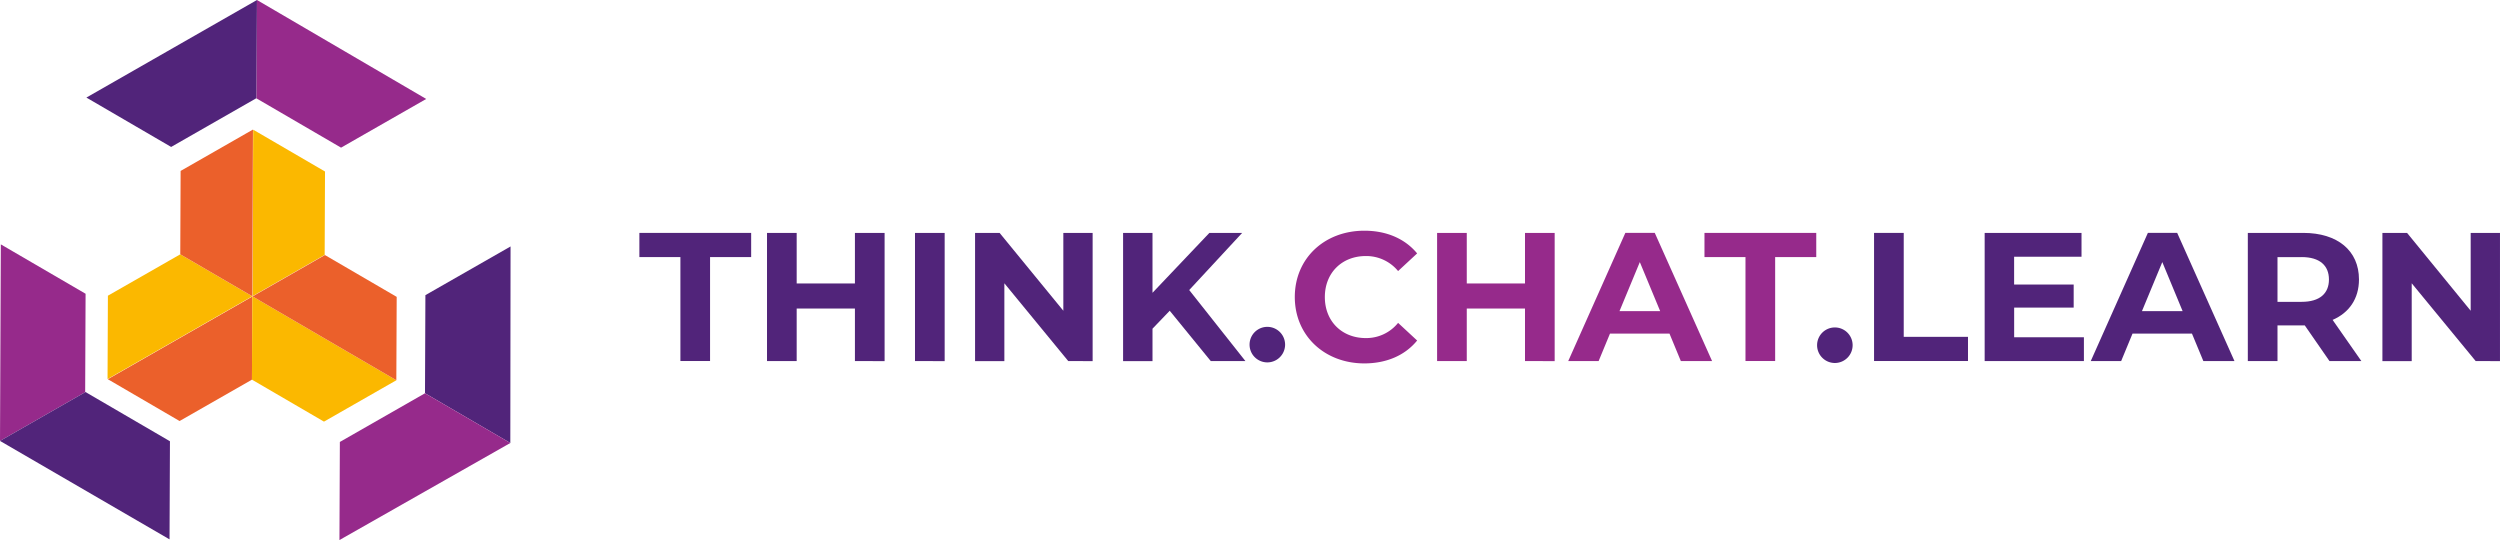 <svg id="Layer_1" data-name="Layer 1" xmlns="http://www.w3.org/2000/svg" viewBox="0 0 1274.79 275.38"><defs><style>.cls-1{fill:#51247a;}.cls-2{fill:#962a8b;}.cls-3{fill:#931a3d;}.cls-4{fill:#eb602b;}.cls-5{fill:#fbb800;}</style></defs><title>think-chat-learn-logo</title><path class="cls-1" d="M388.55,378.64H367.63V366.31h57v12.33H403.67v53H388.55Z" transform="translate(-41.6 -247.55)"/><path class="cls-1" d="M492.67,366.31v65.37H477.54v-26.8h-29.7v26.8H432.71V366.31h15.13v25.78h29.7V366.31Z" transform="translate(-41.6 -247.55)"/><path class="cls-1" d="M508.17,366.31H523.3v65.37H508.17Z" transform="translate(-41.6 -247.55)"/><path class="cls-1" d="M598.75,366.31v65.37H586.33L553.74,392v39.69H538.8V366.31h12.51L583.81,406V366.31Z" transform="translate(-41.6 -247.55)"/><path class="cls-1" d="M638.06,406l-8.78,9.15v16.53h-15V366.31h15v30.54l29-30.54H675L648,395.45l28.67,36.23H659Z" transform="translate(-41.6 -247.55)"/><path class="cls-1" d="M678.77,423.28a9.06,9.06,0,0,1,18.12,0,9.06,9.06,0,1,1-18.12,0Z" transform="translate(-41.6 -247.55)"/><path class="cls-2" d="M701.84,399c0-19.71,15.13-33.81,35.49-33.81,11.3,0,20.73,4.11,26.89,11.58l-9.71,9a21,21,0,0,0-16.44-7.66c-12.23,0-20.91,8.59-20.91,20.92s8.68,20.91,20.91,20.91a20.82,20.82,0,0,0,16.44-7.75l9.71,9c-6.16,7.56-15.59,11.67-27,11.67C717,432.8,701.84,418.7,701.84,399Z" transform="translate(-41.6 -247.55)"/><path class="cls-2" d="M834.35,366.31v65.37H819.22v-26.8H789.53v26.8H774.4V366.31h15.13v25.78h29.69V366.31Z" transform="translate(-41.6 -247.55)"/><path class="cls-2" d="M892.9,417.67H862.55l-5.79,14h-15.5l29.13-65.37h15l29.23,65.37H898.69Zm-4.76-11.48-10.37-25-10.36,25Z" transform="translate(-41.6 -247.55)"/><path class="cls-2" d="M931.65,378.64H910.74V366.31h57v12.33H946.78v53H931.65Z" transform="translate(-41.6 -247.55)"/><path class="cls-1" d="M968.17,423.28a9.06,9.06,0,0,1,18.11,0,9.06,9.06,0,1,1-18.11,0Z" transform="translate(-41.6 -247.55)"/><path class="cls-1" d="M997.21,366.31h15.13v53h32.77v12.33h-47.9Z" transform="translate(-41.6 -247.55)"/><path class="cls-1" d="M1104.22,419.54v12.14h-50.61V366.31H1103v12.14h-34.37v14.2H1099v11.76h-30.35v15.13Z" transform="translate(-41.6 -247.55)"/><path class="cls-1" d="M1159.32,417.67H1129l-5.79,14h-15.5l29.13-65.37h14.94L1181,431.68h-15.87Zm-4.77-11.48-10.36-25-10.37,25Z" transform="translate(-41.6 -247.55)"/><path class="cls-1" d="M1229.45,431.68l-12.61-18.21h-13.91v18.21H1187.8V366.31h28.29c17.47,0,28.39,9.06,28.39,23.72,0,9.81-5,17-13.45,20.64l14.67,21Zm-14.2-53h-12.32v22.78h12.32c9.25,0,13.92-4.29,13.92-11.39S1224.5,378.64,1215.25,378.64Z" transform="translate(-41.6 -247.55)"/><path class="cls-1" d="M1316.38,366.31v65.37H1304L1271.37,392v39.69h-14.94V366.31H1269L1301.44,406V366.31Z" transform="translate(-41.6 -247.55)"/><polygon class="cls-1" points="130.68 50.1 130.82 50.19 131.03 0 44.05 49.75 87.27 74.93 130.68 50.1"/><polygon class="cls-2" points="131.03 0 130.82 50.19 173.91 75.29 217.33 50.46 131.03 0"/><polygon class="cls-1" points="260.22 225.89 260.34 125.67 216.92 150.5 216.71 200.53 216.71 200.53 260.22 225.89"/><polygon class="cls-2" points="43.43 199.81 43.64 149.79 0.42 124.61 0 224.83 43.59 199.9 43.43 199.81"/><polygon class="cls-1" points="86.45 275.03 86.66 225 86.65 225 43.59 199.9 0 224.83 86.45 275.03"/><polygon class="cls-2" points="216.71 200.53 173.3 225.36 173.09 275.38 260.22 225.89 216.71 200.53"/><line class="cls-3" x1="130.08" y1="200.17" x2="130.21" y2="200.25"/><polygon class="cls-4" points="54.97 193.36 91.57 214.69 128.47 193.59 128.65 151.22 54.97 193.36"/><polygon class="cls-5" points="97.6 132.99 91.92 129.68 55.02 150.78 55.02 150.78 54.84 193.29 128.64 151.08 97.6 132.99"/><polygon class="cls-5" points="165.55 129.98 165.73 87.46 129.11 66.13 128.76 151.02 165.55 129.98"/><polygon class="cls-4" points="92.1 87.16 91.92 129.67 128.65 151.07 128.99 66.06 92.1 87.16"/><polygon class="cls-5" points="128.78 151.15 128.76 151.14 128.65 151.08 128.65 151.08 128.65 151.09 128.65 151.22 128.47 193.59 128.47 193.59 128.48 193.59 128.59 193.66 165.21 215 165.21 214.99 202.1 193.9 202.1 193.89 128.78 151.15"/><polygon class="cls-4" points="128.78 151.15 202.1 193.89 202.28 151.38 165.68 130.05 128.78 151.15"/></svg>